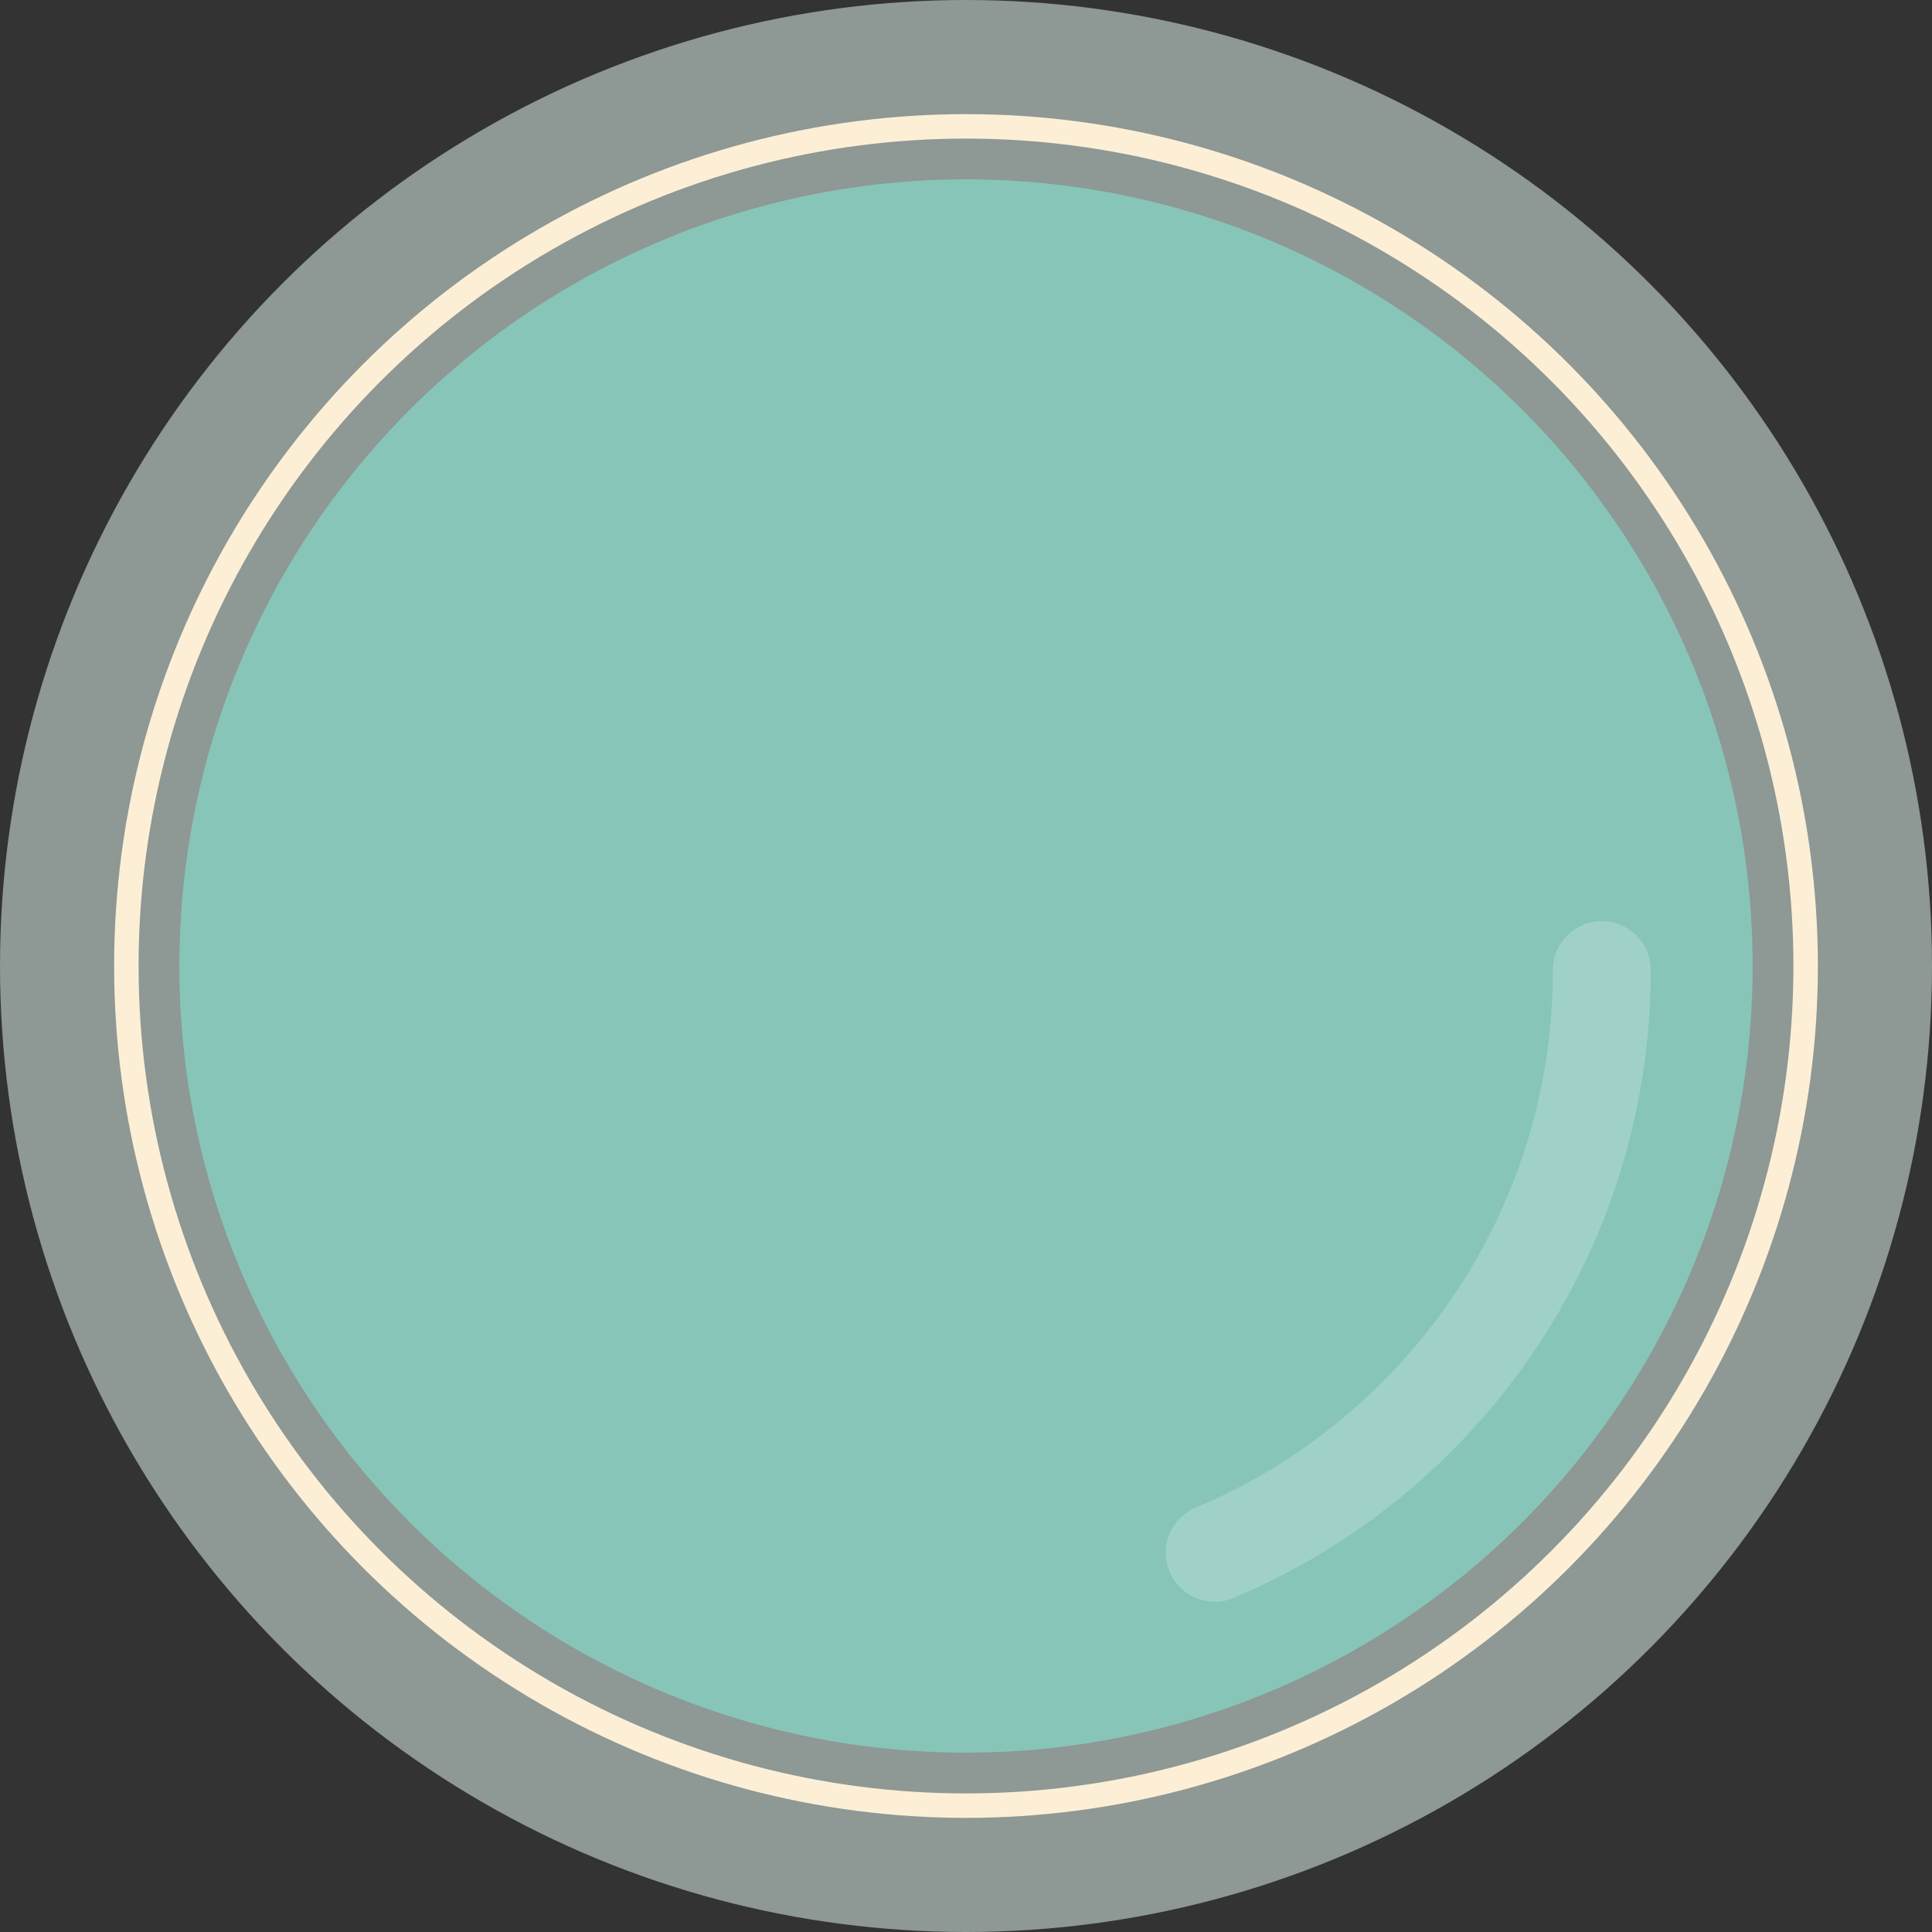 <svg width="237" height="237" viewBox="0 0 237 237" fill="none" xmlns="http://www.w3.org/2000/svg">
<rect x="0" y="0" width="237" height="237" fill="#333333" stroke="none"/>
<circle id="liquid" cx="118.5" cy="118.5" r="96.5" fill="#21A890"/>
<path class="microplastic" opacity="0" d="M118 114L118 124M123 119H113" stroke="white" stroke-width="4" stroke-linecap="round"/>
<path class="microplastic" opacity="0" d="M114 115L121.071 122.071M121.071 115L114 122.071" stroke="white" stroke-width="4" stroke-linecap="round"/>
<path class="microplastic" opacity="0" d="M122.5 119C122.5 121.485 120.485 123.5 118 123.5C115.515 123.5 113.5 121.485 113.5 119C113.5 116.515 115.515 114.5 118 114.5C120.485 114.5 122.5 116.515 122.5 119Z" stroke="white" stroke-width="3"/>
<circle id="outer" cx="118.5" cy="118.5" r="118.5" fill="#C8D9D3" fill-opacity="0.61"/>
<circle id="inner" cx="118.5" cy="118.5" r="103" stroke="#FCEFD6" stroke-width="3"/>
<path id="shine" opacity="0.21" d="M196.5 119C196.5 151.166 176.904 178.754 149 190.48" stroke="white" stroke-width="12" stroke-linecap="round"/>
</svg>
